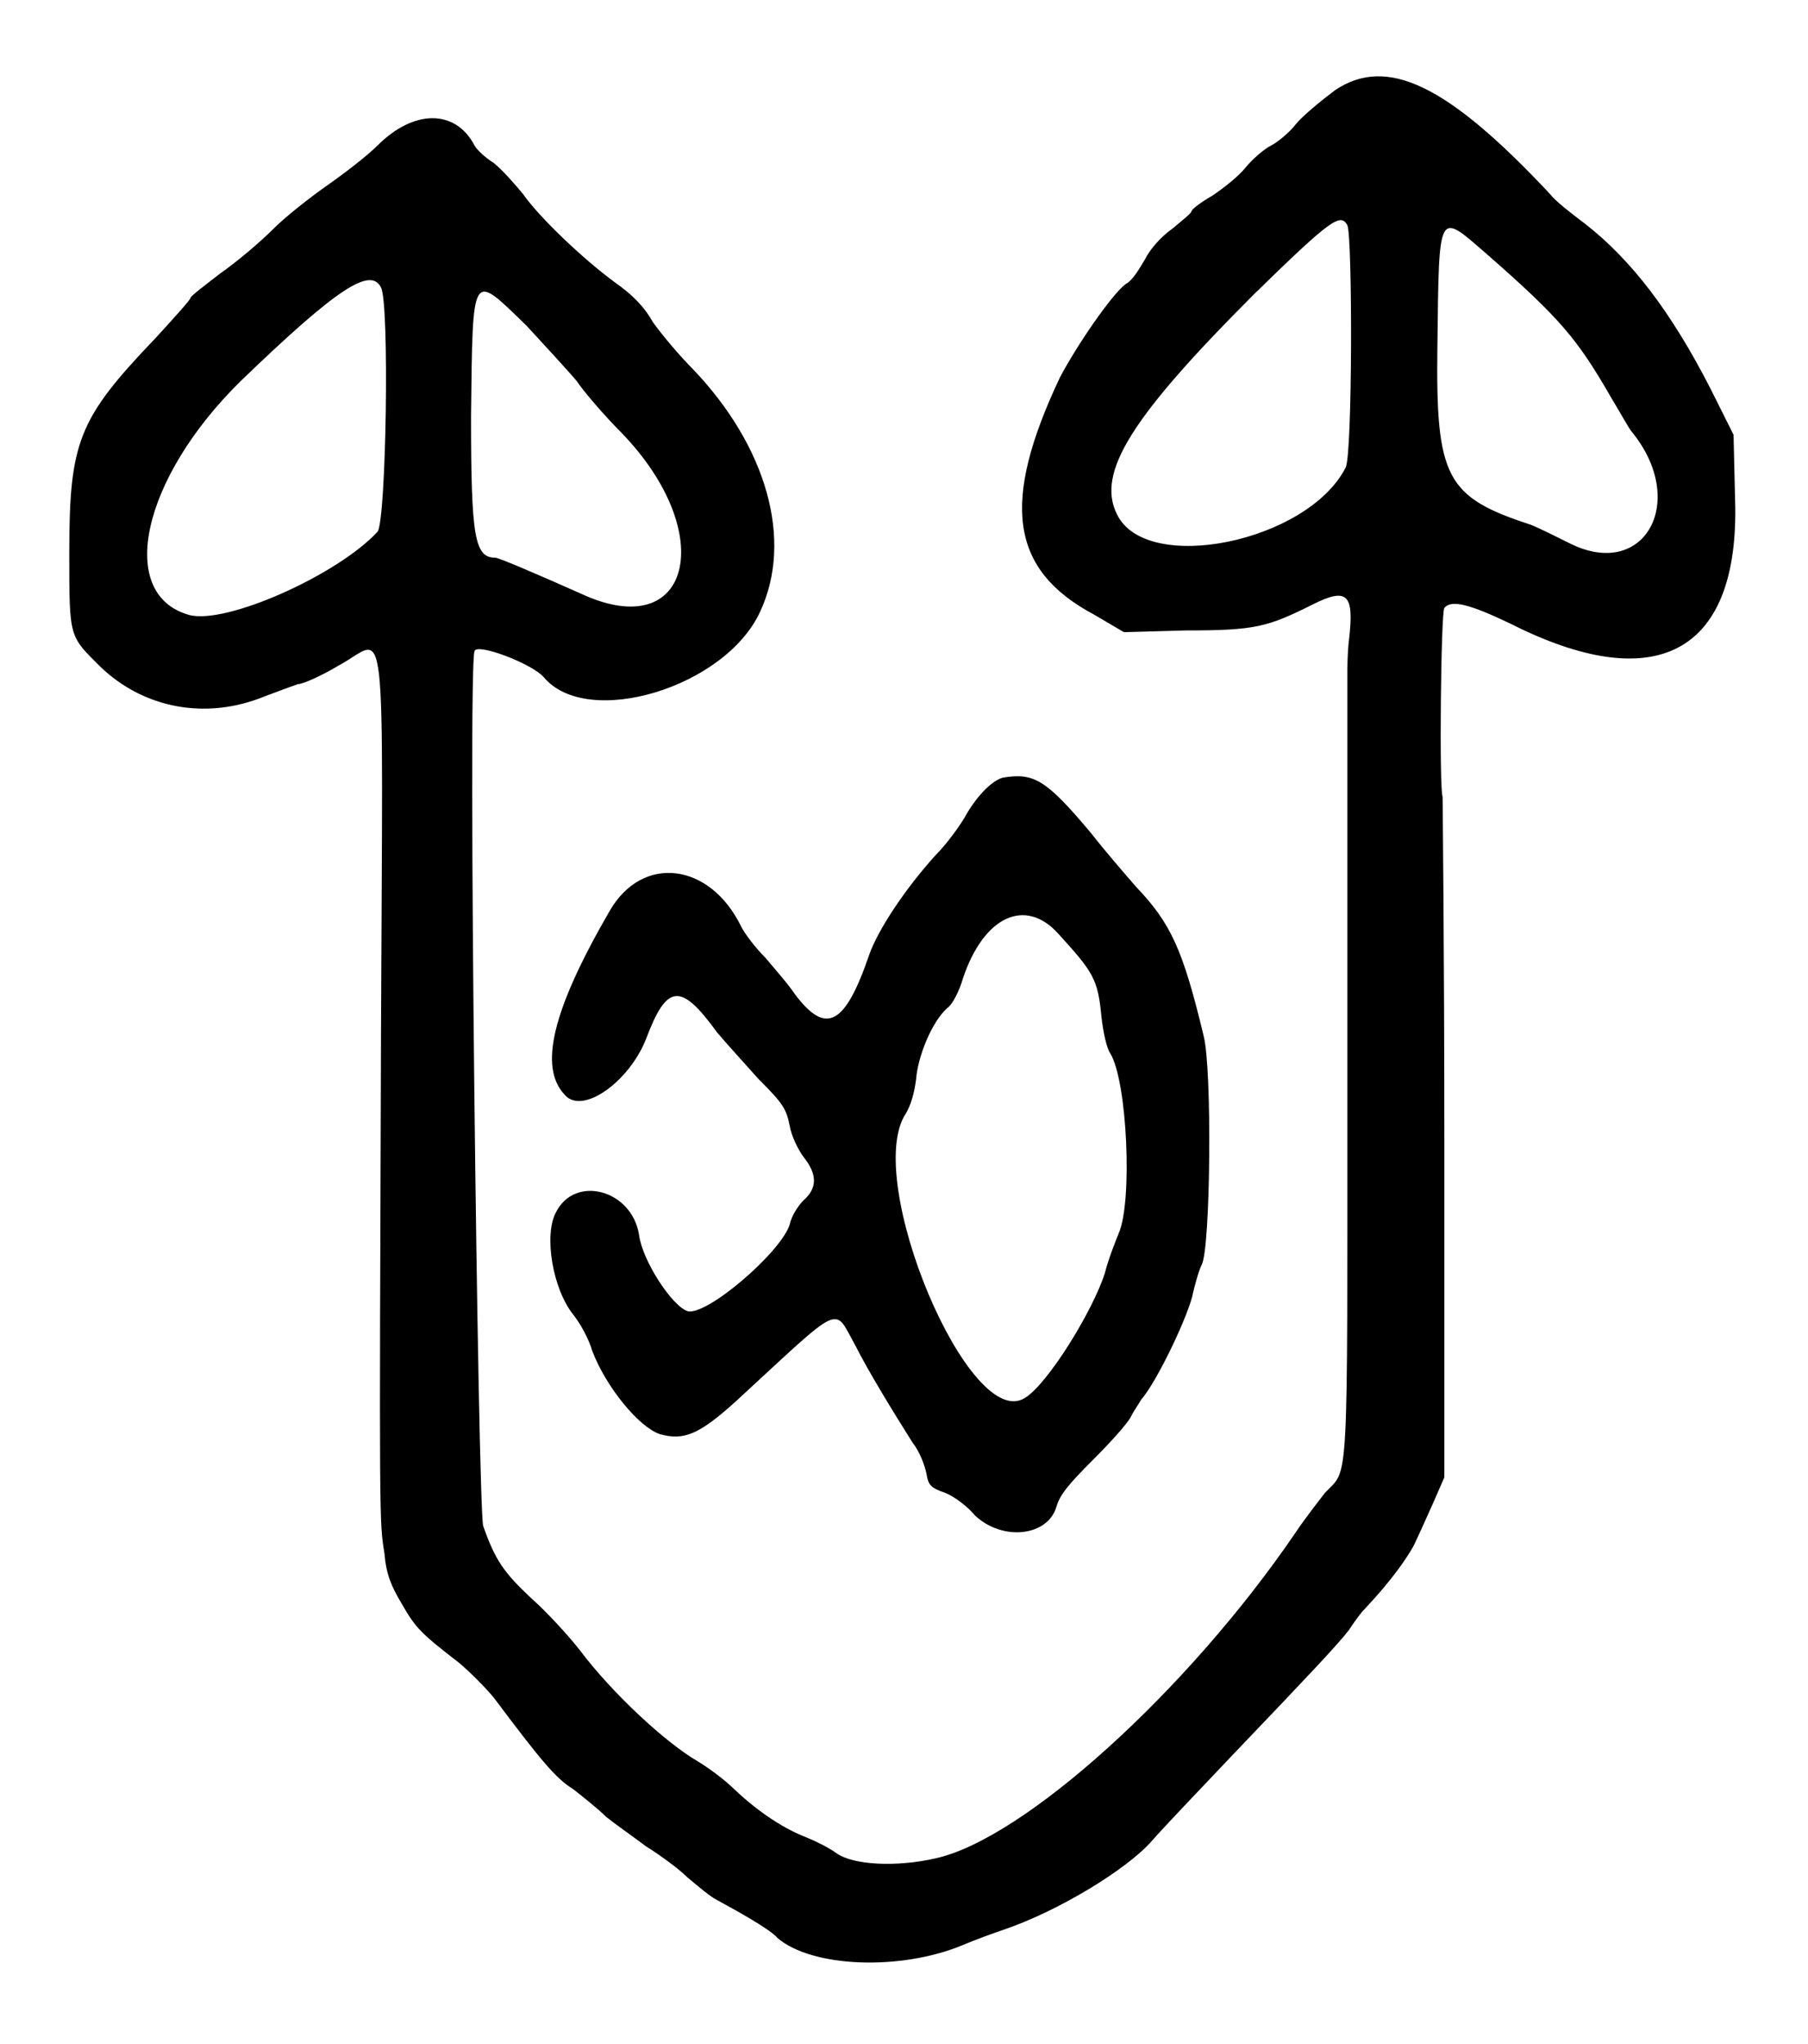 <?xml version="1.0" standalone="no"?>
<!DOCTYPE svg PUBLIC "-//W3C//DTD SVG 20010904//EN"
 "http://www.w3.org/TR/2001/REC-SVG-20010904/DTD/svg10.dtd">
<svg version="1.0" xmlns="http://www.w3.org/2000/svg"
 width="522pt" height="590pt" viewBox="0 0 522 590"
 preserveAspectRatio="xMidYMid meet">
<g transform="translate(0,590) scale(0.5,-0.5)"
fill="#000000" stroke="none">
<path d="M771 1128 c-8 -6 -19 -15 -23 -20 -3 -4 -10 -10 -14 -12 -4 -2 -11
-8 -15 -13 -4 -5 -13 -12 -19 -16 -7 -4 -12 -8 -12 -9 0 -1 -5 -5 -11 -10 -7
-5 -13 -12 -16 -18 -3 -5 -7 -12 -11 -14 -8 -6 -28 -35 -38 -54 -34 -72 -29
-111 20 -137 l17 -10 36 1 c40 0 47 2 73 15 20 10 24 6 21 -20 -1 -8 -1 -17
-1 -21 0 -4 0 -107 0 -230 0 -246 1 -227 -13 -242 -3 -4 -11 -14 -17 -23 -62
-91 -157 -177 -208 -188 -22 -5 -47 -4 -57 3 -4 3 -12 7 -17 9 -13 5 -27 14
-41 27 -7 7 -17 14 -22 17 -19 11 -50 40 -68 64 -7 9 -20 23 -28 30 -16 15
-21 22 -28 42 -3 11 -9 495 -5 505 1 5 33 -7 40 -15 25 -30 105 -6 125 38 19
41 4 95 -39 140 -8 8 -18 20 -23 27 -5 9 -12 16 -22 23 -19 14 -44 38 -53 51
-5 6 -12 14 -17 18 -5 3 -10 8 -11 10 -11 21 -35 21 -56 0 -6 -6 -19 -16 -29
-23 -10 -7 -24 -18 -31 -25 -8 -8 -21 -19 -31 -26 -9 -7 -17 -13 -17 -14 0 -1
-9 -11 -20 -23 -45 -47 -50 -60 -50 -125 0 -49 0 -47 18 -65 25 -24 61 -31 95
-17 8 3 16 6 19 7 3 0 14 5 24 11 28 15 25 41 24 -213 -1 -286 -1 -281 2 -300
1 -12 4 -19 10 -29 8 -14 11 -17 33 -34 6 -5 15 -14 20 -20 27 -36 36 -47 46
-53 5 -4 14 -11 19 -16 5 -4 15 -11 23 -17 8 -5 19 -13 24 -18 6 -5 13 -11 17
-13 11 -6 31 -17 35 -22 20 -17 71 -19 107 -4 7 3 18 7 24 9 32 11 71 35 85
51 7 8 28 30 47 50 43 45 61 64 67 72 2 3 6 9 9 12 16 17 24 29 28 36 2 4 7
15 11 24 l7 16 0 196 c0 108 -1 196 -1 197 -2 4 -1 106 1 109 4 5 15 2 38 -9
83 -42 131 -18 130 67 l-1 42 -13 26 c-23 45 -46 75 -73 96 -8 6 -17 13 -20
17 -59 63 -94 80 -124 60z m7 -78 c3 -6 3 -133 -1 -140 -22 -43 -115 -62 -132
-27 -12 24 8 56 79 127 45 44 50 47 54 40z m82 -18 c41 -36 51 -48 70 -81 6
-10 11 -19 12 -20 33 -40 8 -86 -35 -65 -8 4 -18 9 -23 11 -49 16 -55 27 -54
103 1 81 0 78 30 52z m-640 -18 c5 -9 3 -135 -2 -141 -23 -25 -88 -54 -109
-48 -42 12 -27 79 30 135 56 54 75 66 81 54z m84 -22 c11 -12 24 -26 29 -32 4
-6 16 -20 26 -30 56 -58 40 -122 -23 -93 -27 12 -48 21 -50 21 -12 0 -14 12
-14 82 1 85 0 83 32 52z"/>
<path d="M579 731 c-7 -2 -16 -12 -22 -23 -3 -5 -10 -15 -17 -22 -18 -20 -33
-43 -38 -57 -14 -41 -25 -47 -43 -23 -4 6 -12 15 -17 21 -6 6 -12 14 -14 18
-18 37 -57 42 -76 9 -33 -57 -41 -90 -26 -106 10 -12 37 7 47 32 12 32 20 33
41 4 5 -6 16 -18 24 -27 14 -14 16 -17 18 -27 1 -6 5 -14 8 -18 8 -10 8 -18 0
-25 -3 -3 -7 -9 -8 -14 -5 -16 -48 -53 -59 -50 -9 3 -26 29 -28 44 -4 26 -37
35 -48 13 -7 -13 -2 -44 10 -59 4 -5 9 -14 11 -21 8 -21 27 -44 39 -48 14 -4
23 0 44 19 63 58 56 55 69 32 7 -14 21 -37 33 -56 4 -5 7 -13 8 -18 1 -6 2 -8
11 -11 5 -2 13 -8 17 -13 16 -15 42 -12 47 5 2 7 7 13 21 27 10 10 20 21 22
25 2 4 5 8 6 10 9 10 28 50 30 62 1 4 3 12 5 16 5 10 6 113 1 132 -12 50 -19
65 -39 86 -7 8 -19 22 -26 31 -26 31 -33 35 -51 32z m32 -90 c20 -22 23 -26
25 -48 1 -9 3 -18 5 -21 10 -16 13 -86 5 -104 -2 -5 -6 -15 -8 -23 -7 -22 -33
-64 -46 -72 -32 -21 -94 126 -69 164 3 5 5 12 6 20 1 13 9 33 18 41 3 2 7 10
9 17 12 36 36 47 55 26z"/>
</g>
</svg>
